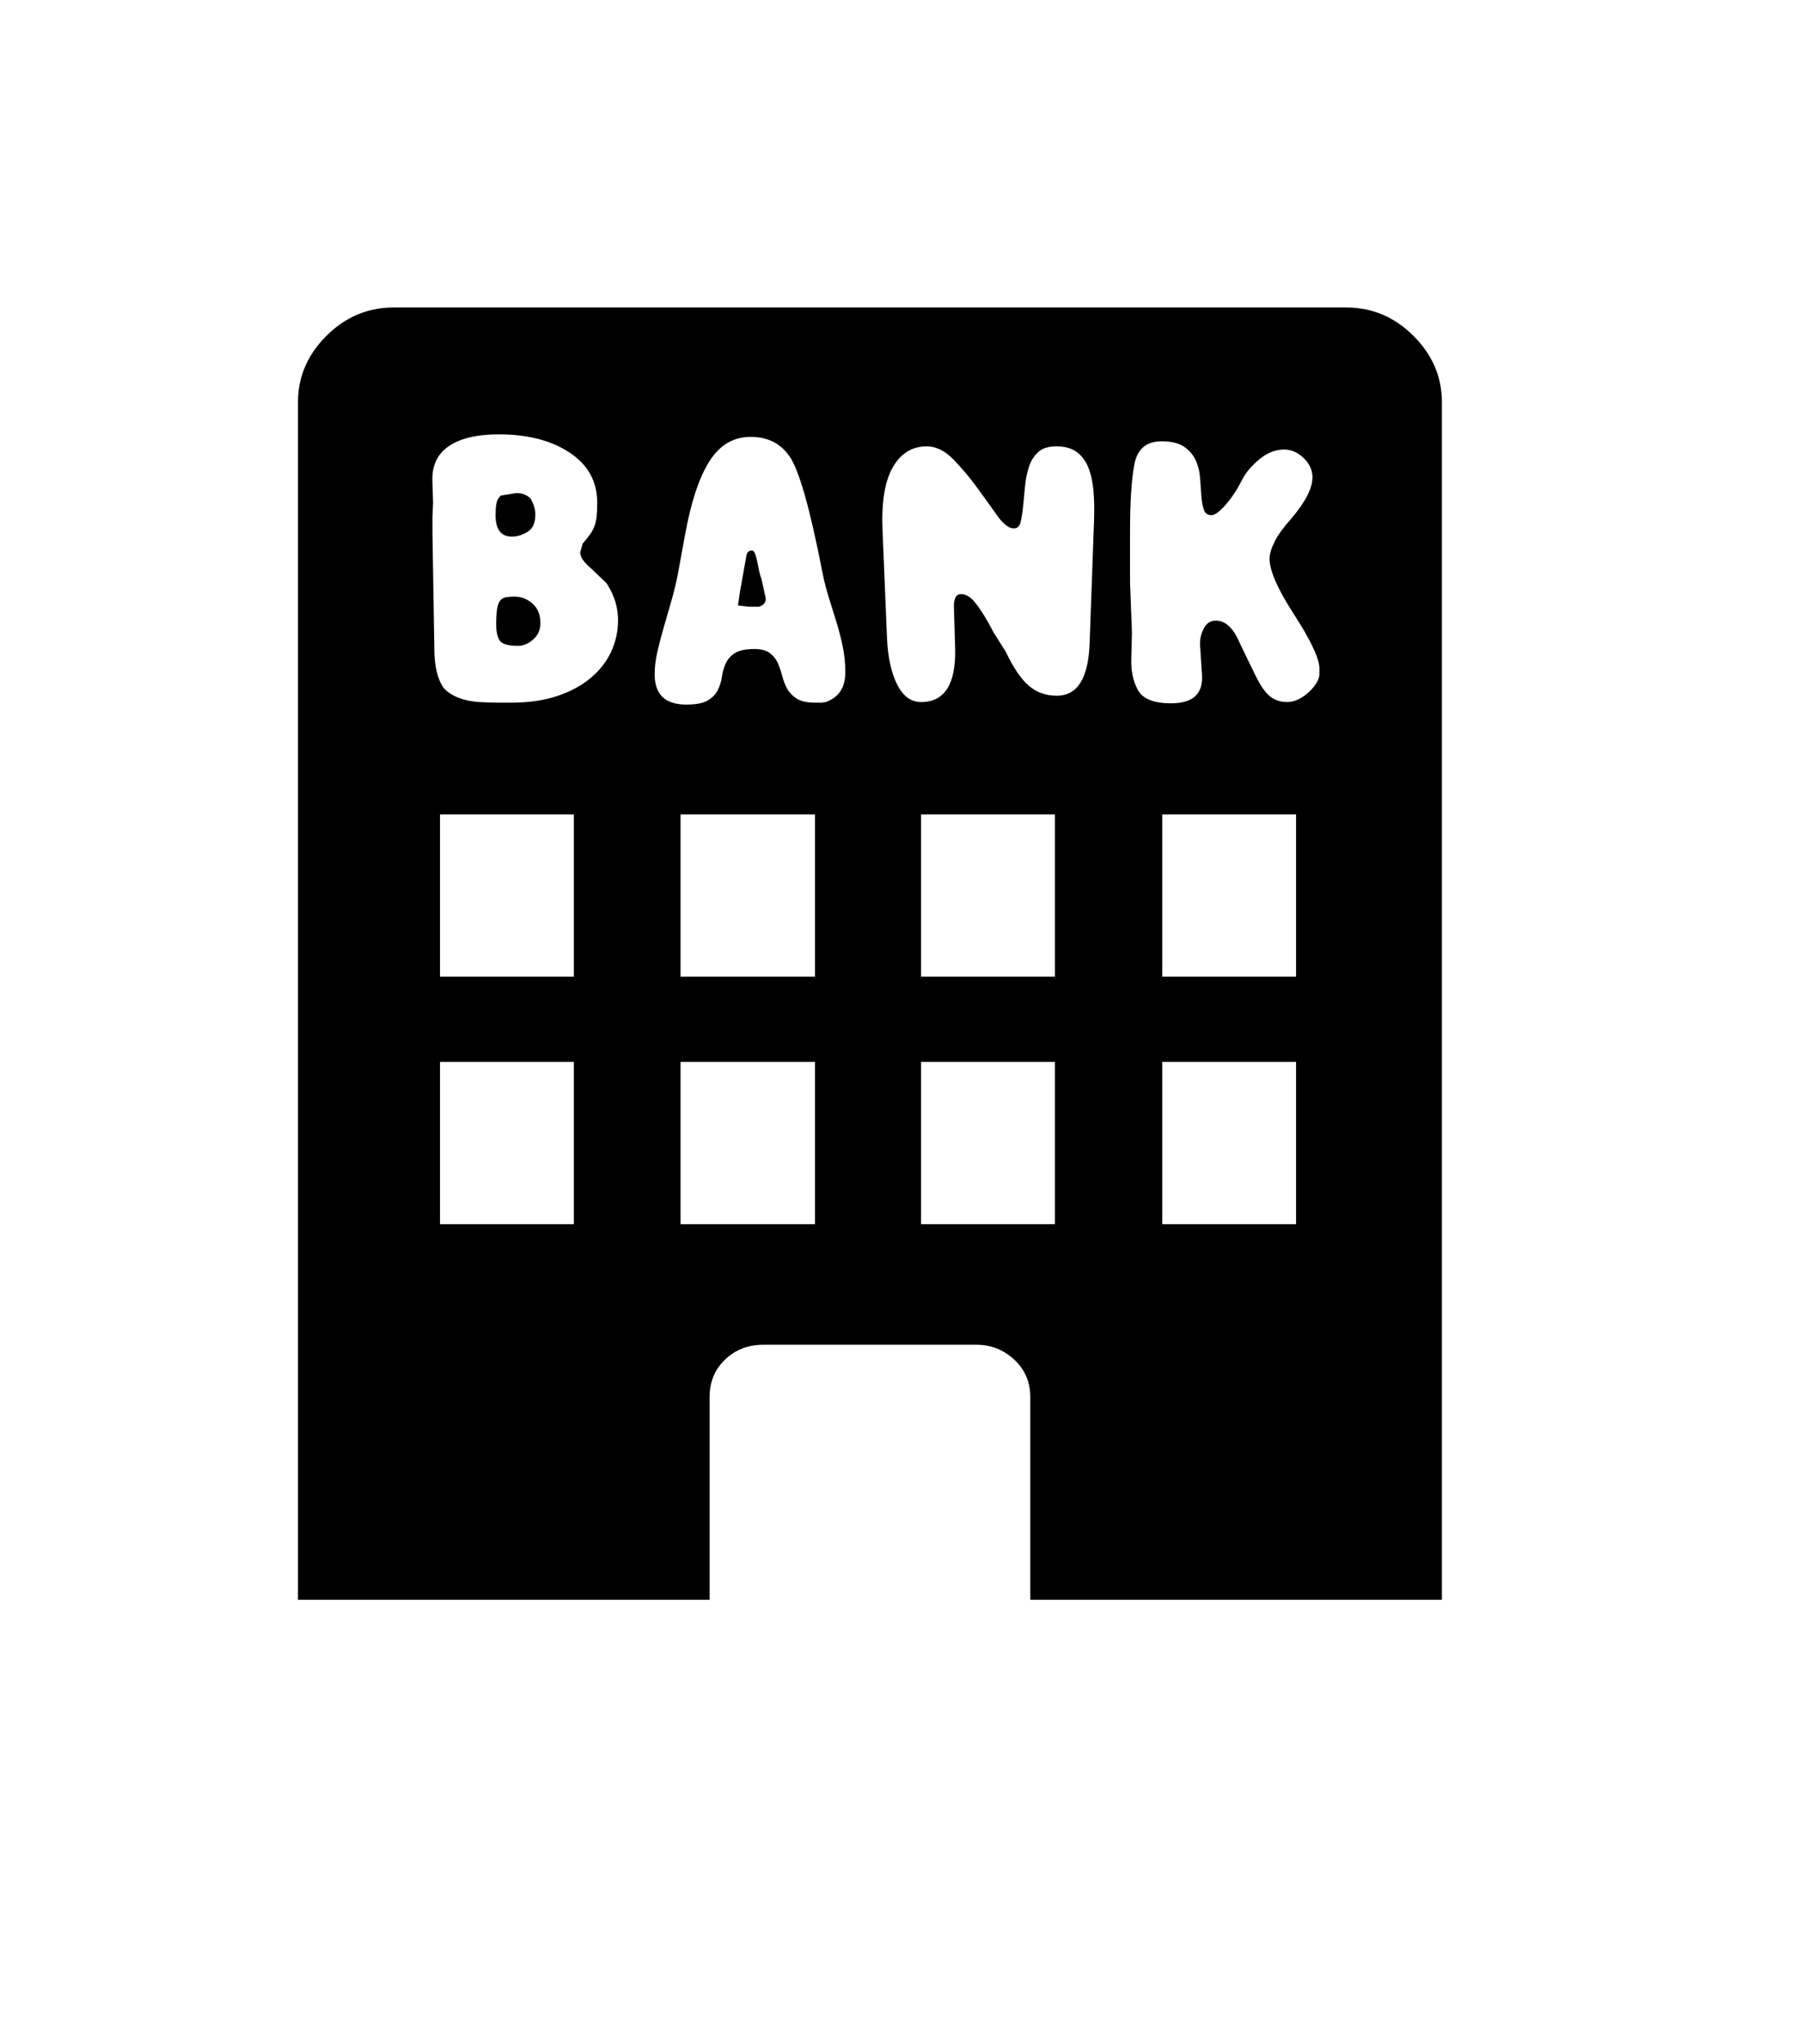 <svg xmlns="http://www.w3.org/2000/svg" xmlns:xlink="http://www.w3.org/1999/xlink" viewBox="0 0 357 404.75" version="1.1">
<defs>
<g>
<symbol overflow="visible" id="glyph0-0">
<path style="stroke:none;" d="M 102.125 -198.625 L 102.125 15.875 L 210.375 15.875 L 210.375 -198.625 Z M 84.375 33.625 L 84.375 -216.375 L 228.125 -216.375 L 228.125 33.625 Z M 84.375 33.625 "/>
</symbol>
<symbol overflow="visible" id="glyph0-1">
<path style="stroke:none;" d="M 134.75 -176.5 L 135.625 -172.5 C 135.625 -171.664 135.164 -171.125 134.25 -170.875 L 132.375 -170.875 L 130.125 -171.125 L 130.5 -173.75 L 131.75 -180.75 C 131.832 -181.582 132.207 -182 132.875 -182 C 133.125 -182 133.332 -181.789 133.5 -181.375 C 133.664 -180.957 133.812 -180.438 133.938 -179.812 C 134.062 -179.188 134.188 -178.562 134.312 -177.938 C 134.438 -177.312 134.582 -176.832 134.75 -176.5 Z M 82.125 -189 C 82.125 -190.832 82.332 -191.957 82.75 -192.375 L 83.125 -192.875 L 86.25 -193.375 C 87.332 -193.375 88.25 -193.039 89 -192.375 C 89.664 -191.289 90 -190.207 90 -189.125 C 90 -187.457 89.477 -186.312 88.438 -185.688 C 87.395 -185.062 86.375 -184.75 85.375 -184.75 C 83.207 -184.75 82.125 -186.164 82.125 -189 Z M 85.875 -172.875 C 87.207 -172.875 88.395 -172.414 89.438 -171.5 C 90.477 -170.582 91 -169.289 91 -167.625 C 91 -166.289 90.52 -165.207 89.562 -164.375 C 88.602 -163.539 87.625 -163.125 86.625 -163.125 C 84.625 -163.125 83.395 -163.477 82.938 -164.188 C 82.477 -164.895 82.25 -165.957 82.25 -167.375 C 82.25 -168.707 82.312 -169.75 82.438 -170.5 C 82.562 -171.25 82.77 -171.789 83.062 -172.125 C 83.352 -172.457 83.727 -172.664 84.188 -172.75 C 84.645 -172.832 85.207 -172.875 85.875 -172.875 Z M 240.625 -97.625 L 240.625 -129.75 L 214.125 -129.75 L 214.125 -97.625 Z M 192.875 -97.625 L 192.875 -129.75 L 166.375 -129.75 L 166.375 -97.625 Z M 97.625 -97.625 L 97.625 -129.75 L 71.125 -129.75 L 71.125 -97.625 Z M 192.875 -48.625 L 192.875 -80.75 L 166.375 -80.75 L 166.375 -48.625 Z M 97.625 -48.625 L 97.625 -80.75 L 71.125 -80.75 L 71.125 -48.625 Z M 240.625 -48.625 L 240.625 -80.75 L 214.125 -80.75 L 214.125 -48.625 Z M 145.375 -48.625 L 145.375 -80.75 L 118.75 -80.75 L 118.75 -48.625 Z M 145.375 -97.625 L 145.375 -129.75 L 118.75 -129.75 L 118.75 -97.625 Z M 151.375 -157.875 C 151.375 -159.625 151.207 -161.312 150.875 -162.938 C 150.539 -164.562 150.125 -166.188 149.625 -167.812 C 149.125 -169.438 148.625 -171.039 148.125 -172.625 C 147.625 -174.207 147.207 -175.832 146.875 -177.5 C 144.375 -190.414 142.164 -198.164 140.25 -200.75 C 138.5 -203.25 135.957 -204.5 132.625 -204.5 C 129.207 -204.5 126.477 -202.875 124.438 -199.625 C 122.395 -196.375 120.789 -191.5 119.625 -185 L 118.25 -177.5 C 117.914 -175.75 117.5 -174 117 -172.25 C 116.5 -170.5 116 -168.77 115.5 -167.062 C 115 -165.352 114.562 -163.688 114.188 -162.062 C 113.812 -160.438 113.625 -158.914 113.625 -157.5 C 113.625 -153.5 115.707 -151.5 119.875 -151.5 C 121.789 -151.5 123.207 -151.77 124.125 -152.312 C 125.039 -152.852 125.707 -153.539 126.125 -154.375 C 126.539 -155.207 126.812 -156.082 126.938 -157 C 127.062 -157.914 127.312 -158.789 127.688 -159.625 C 128.062 -160.457 128.664 -161.145 129.5 -161.688 C 130.332 -162.227 131.625 -162.5 133.375 -162.5 C 134.707 -162.5 135.727 -162.227 136.438 -161.688 C 137.145 -161.145 137.664 -160.5 138 -159.75 C 138.332 -159 138.625 -158.145 138.875 -157.188 C 139.125 -156.227 139.457 -155.375 139.875 -154.625 C 140.289 -153.875 140.914 -153.227 141.75 -152.688 C 142.582 -152.145 143.789 -151.875 145.375 -151.875 L 146.625 -151.875 L 147.5 -152 C 150.082 -152.914 151.375 -154.875 151.375 -157.875 Z M 245.25 -157.5 L 245.25 -158.875 C 245.082 -160.957 243.375 -164.5 240.125 -169.5 C 236.957 -174.414 235.375 -178.039 235.375 -180.375 C 235.375 -181.289 235.707 -182.414 236.375 -183.75 C 237.039 -185.082 238.125 -186.582 239.625 -188.25 C 242.457 -191.582 243.875 -194.332 243.875 -196.5 C 243.875 -197.914 243.289 -199.188 242.125 -200.312 C 240.957 -201.438 239.664 -202 238.25 -202 C 236.582 -202 234.977 -201.375 233.438 -200.125 C 231.895 -198.875 230.75 -197.539 230 -196.125 C 229 -194.125 227.895 -192.438 226.688 -191.062 C 225.477 -189.688 224.539 -189 223.875 -189 C 223.125 -189 222.625 -189.352 222.375 -190.062 C 222.125 -190.77 221.957 -191.664 221.875 -192.75 C 221.789 -193.832 221.707 -195.02 221.625 -196.312 C 221.539 -197.602 221.25 -198.789 220.75 -199.875 C 220.25 -200.957 219.477 -201.852 218.438 -202.562 C 217.395 -203.27 215.914 -203.625 214 -203.625 C 211 -203.625 209.207 -202.125 208.625 -199.125 C 208.039 -196.125 207.75 -191.664 207.75 -185.75 L 207.75 -175.75 L 208.125 -165.75 L 208 -160.625 C 207.914 -158.207 208.352 -156.125 209.312 -154.375 C 210.27 -152.625 212.457 -151.75 215.875 -151.75 C 220.207 -151.75 222.25 -153.625 222 -157.375 L 221.625 -163.125 C 221.539 -164.289 221.77 -165.414 222.312 -166.5 C 222.852 -167.582 223.664 -168.125 224.75 -168.125 C 226.664 -168.125 228.25 -166.625 229.5 -163.625 C 230.664 -161.207 231.645 -159.188 232.438 -157.562 C 233.227 -155.938 233.914 -154.789 234.5 -154.125 C 235.582 -152.707 237.039 -152 238.875 -152 C 239.625 -152 240.375 -152.188 241.125 -152.562 C 241.875 -152.938 242.562 -153.414 243.188 -154 C 243.812 -154.582 244.312 -155.188 244.688 -155.812 C 245.062 -156.438 245.25 -157 245.25 -157.5 Z M 199.75 -163.625 L 200.625 -188 C 200.707 -190.164 200.664 -192.145 200.5 -193.938 C 200.332 -195.727 199.977 -197.27 199.438 -198.562 C 198.895 -199.852 198.125 -200.852 197.125 -201.562 C 196.125 -202.27 194.789 -202.625 193.125 -202.625 C 191.539 -202.625 190.332 -202.227 189.5 -201.438 C 188.664 -200.645 188.062 -199.645 187.688 -198.438 C 187.312 -197.227 187.062 -195.914 186.938 -194.5 C 186.812 -193.082 186.688 -191.77 186.562 -190.562 C 186.438 -189.352 186.27 -188.352 186.062 -187.562 C 185.852 -186.77 185.414 -186.375 184.75 -186.375 C 183.75 -186.375 182.645 -187.227 181.438 -188.938 C 180.227 -190.645 178.895 -192.5 177.438 -194.5 C 175.977 -196.5 174.414 -198.352 172.75 -200.062 C 171.082 -201.77 169.332 -202.625 167.5 -202.625 C 164.582 -202.625 162.332 -201.227 160.75 -198.438 C 159.164 -195.645 158.5 -191.457 158.75 -185.875 L 159.625 -164.75 C 159.789 -160.914 160.457 -157.832 161.625 -155.5 C 162.789 -153.164 164.375 -152 166.375 -152 C 171.039 -152 173.289 -155.539 173.125 -162.625 L 172.875 -170.875 C 172.875 -172.539 173.332 -173.375 174.25 -173.375 C 175.164 -173.375 176.039 -172.895 176.875 -171.938 C 177.707 -170.977 178.664 -169.539 179.75 -167.625 L 180.75 -165.75 L 183.125 -162 C 184.625 -158.832 186.145 -156.582 187.688 -155.25 C 189.227 -153.914 191.082 -153.25 193.25 -153.25 C 197.332 -153.25 199.5 -156.707 199.75 -163.625 Z M 106.375 -168.25 C 106.375 -169.414 106.207 -170.582 105.875 -171.75 C 105.539 -172.914 104.957 -174.164 104.125 -175.5 L 101.125 -178.375 C 99.625 -179.625 98.875 -180.707 98.875 -181.625 L 99.375 -183.375 C 99.875 -183.957 100.312 -184.5 100.688 -185 C 101.062 -185.5 101.375 -186.039 101.625 -186.625 C 101.875 -187.207 102.039 -187.875 102.125 -188.625 C 102.207 -189.375 102.25 -190.332 102.25 -191.5 C 102.25 -195.664 100.438 -198.957 96.812 -201.375 C 93.188 -203.789 88.5 -205 82.75 -205 C 78.414 -205 75.102 -204.207 72.812 -202.625 C 70.52 -201.039 69.457 -198.664 69.625 -195.5 L 69.75 -191.5 L 69.625 -188.625 L 69.625 -185.5 L 70 -162.625 C 70 -159.125 70.625 -156.5 71.875 -154.75 C 73.375 -153.164 75.664 -152.25 78.75 -152 C 80.414 -151.914 81.75 -151.875 82.75 -151.875 C 83.75 -151.875 84.582 -151.875 85.25 -151.875 C 88.664 -151.875 91.688 -152.312 94.312 -153.188 C 96.938 -154.062 99.145 -155.25 100.938 -156.75 C 102.727 -158.25 104.082 -159.977 105 -161.938 C 105.914 -163.895 106.375 -166 106.375 -168.25 Z M 62 -230.125 L 250.5 -230.125 C 255.664 -230.125 260.125 -228.25 263.875 -224.5 C 267.625 -220.75 269.5 -216.375 269.5 -211.375 L 269.5 25.75 L 188 25.75 L 188 -14.375 C 188 -17.375 186.938 -19.852 184.812 -21.812 C 182.688 -23.77 180.207 -24.75 177.375 -24.75 L 135.125 -24.75 C 132.125 -24.75 129.602 -23.77 127.562 -21.812 C 125.52 -19.852 124.5 -17.375 124.5 -14.375 L 124.5 25.75 L 43 25.75 L 43 -211.375 C 43 -216.375 44.875 -220.75 48.625 -224.5 C 52.375 -228.25 56.832 -230.125 62 -230.125 Z M 62 -230.125 "/>
</symbol>
</g>
</defs>
<g id="surface1">
<rect x="0" y="0" width="357" height="404.75" style="fill:rgb(100%,100%,100%);fill-opacity:1;stroke:none;"/>
<g style="fill:rgb(0%,0%,0%);fill-opacity:1;">
  <use xlink:href="#glyph0-1" x="16" y="291"/>
</g>
</g>
</svg>
